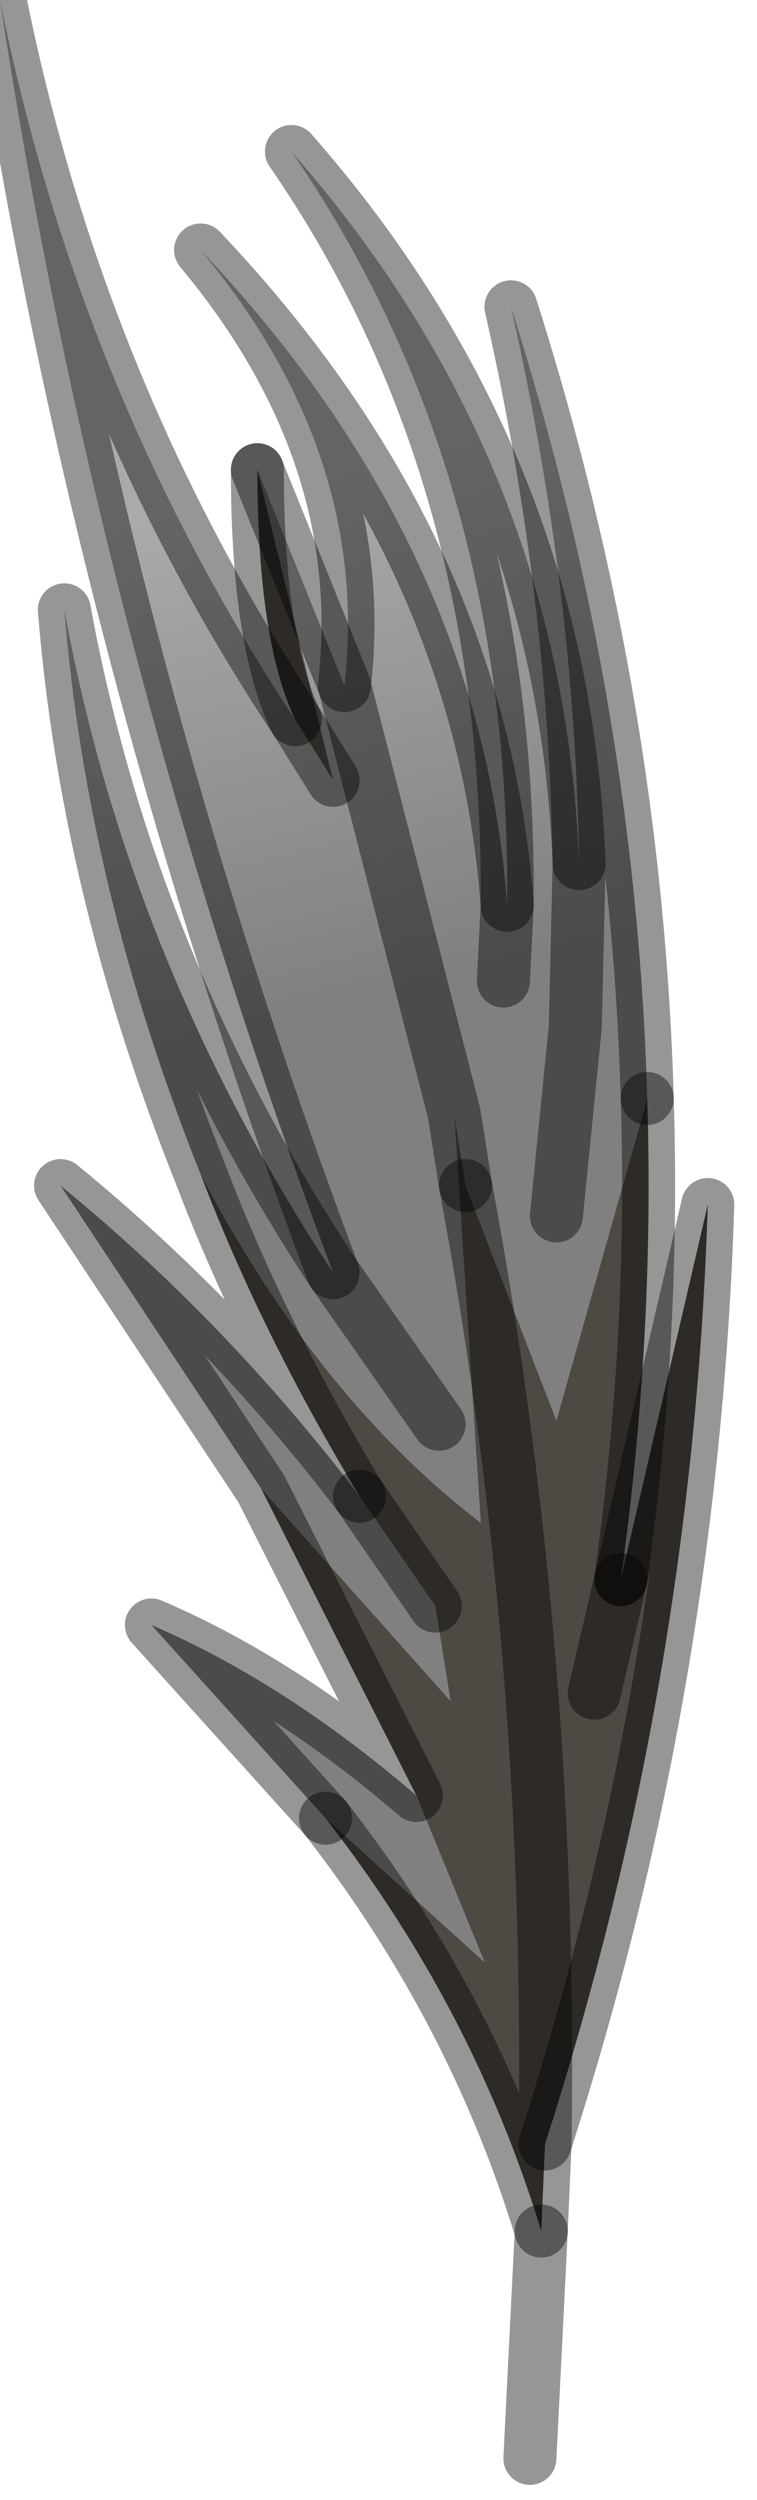 <?xml version="1.0" encoding="utf-8"?>
<svg version="1.1" id="Layer_1"
xmlns="http://www.w3.org/2000/svg"
xmlns:xlink="http://www.w3.org/1999/xlink"
width="10px" height="33px"
xml:space="preserve">
<g id="PathID_3153" transform="matrix(1, 0, 0, 1, 0, 0)">
<linearGradient
id="LinearGradID_1037" gradientUnits="userSpaceOnUse" gradientTransform="matrix(0.001, 0.004, -0.012, 0.003, 3.15, 10.05)" spreadMethod ="pad" x1="-819.2" y1="0" x2="819.2" y2="0" >
<stop  offset="0" style="stop-color:#AAAAAA;stop-opacity:1" />
<stop  offset="1" style="stop-color:#808080;stop-opacity:1" />
</linearGradient>
<path style="fill:url(#LinearGradID_1037) " d="M2.65 15.5Q1.15 11.75 0.85 8.05Q1.7 12.7 4.4 16.8L5.8 18.8L4.4 16.8Q1.3 8.55 0 0Q1.05 5.2 3.9 9.5L4.4 10.3L3.4 6.2L4.55 9.05Q4.9 6 2.65 3.3Q6.35 7.2 6.7 11.95Q6.75 6.2 3.85 2Q7.45 6.1 7.65 11.4L7.6 13.55L7.35 16.05L7.6 13.55L7.65 11.4Q7.6 7.8 6.75 4.05Q8.4 9.25 8.55 14.5L7.35 18.75L6.15 15.65L6 14.7L4.55 9.05L6 14.7L6.35 20.1Q4.2 18.45 2.65 15.5M6.65 12.95L6.7 11.95L6.65 12.95M6.4 25.9L4.3 24L2 21.45Q3.75 22.2 5.5 23.7L6.4 25.9M5.75 21.2L5.95 22.45L3.45 19.65L0.8 15.65Q3 17.45 4.75 19.75L5.75 21.2" />
<path style="fill:#4F4943;fill-opacity:1" d="M3.4 6.2L4.4 10.3L3.9 9.5Q3.4 8.45 3.4 6.2M7.15 29.45Q6.25 26.5 4.3 24L6.4 25.9L5.5 23.7L3.45 19.65L5.95 22.45L5.75 21.2L4.75 19.75Q3.45 17.6 2.65 15.5Q4.2 18.45 6.35 20.1L6 14.7L6.15 15.65L7.35 18.75L8.55 14.5Q8.65 17.65 8.2 20.85L9.35 15.9Q9.15 22.25 7.2 28.3L7.15 29.45M7.85 22.35L8.2 20.85L7.85 22.35M6.15 15.65Q7.3 21.8 7.2 28.3Q7.3 21.8 6.15 15.65" />
<path style="fill:none;stroke-width:0.7;stroke-linecap:round;stroke-linejoin:round;stroke-miterlimit:3;stroke:#000000;stroke-opacity:0.412" d="M4.55 9.05L3.4 6.2" />
<path style="fill:none;stroke-width:0.7;stroke-linecap:round;stroke-linejoin:round;stroke-miterlimit:3;stroke:#000000;stroke-opacity:0.412" d="M4.4 10.3L3.9 9.5Q1.05 5.2 0 0Q1.3 8.55 4.4 16.8L5.8 18.8" />
<path style="fill:none;stroke-width:0.7;stroke-linecap:round;stroke-linejoin:round;stroke-miterlimit:3;stroke:#000000;stroke-opacity:0.412" d="M3.4 6.2Q3.4 8.45 3.9 9.5" />
<path style="fill:none;stroke-width:0.7;stroke-linecap:round;stroke-linejoin:round;stroke-miterlimit:3;stroke:#000000;stroke-opacity:0.412" d="M6.7 11.95Q6.35 7.2 2.65 3.3Q4.9 6 4.55 9.05L6 14.7L6.15 15.65" />
<path style="fill:none;stroke-width:0.7;stroke-linecap:round;stroke-linejoin:round;stroke-miterlimit:3;stroke:#000000;stroke-opacity:0.412" d="M8.55 14.5Q8.4 9.25 6.75 4.05Q7.6 7.8 7.65 11.4L7.6 13.55L7.35 16.05" />
<path style="fill:none;stroke-width:0.7;stroke-linecap:round;stroke-linejoin:round;stroke-miterlimit:3;stroke:#000000;stroke-opacity:0.412" d="M7.65 11.4Q7.45 6.1 3.85 2Q6.75 6.2 6.7 11.95L6.65 12.95" />
<path style="fill:none;stroke-width:0.7;stroke-linecap:round;stroke-linejoin:round;stroke-miterlimit:3;stroke:#000000;stroke-opacity:0.412" d="M4.3 24L2 21.45Q3.75 22.2 5.5 23.7L3.45 19.65L0.8 15.65Q3 17.45 4.75 19.75Q3.45 17.6 2.65 15.5Q1.15 11.75 0.85 8.05Q1.7 12.7 4.4 16.8" />
<path style="fill:none;stroke-width:0.7;stroke-linecap:round;stroke-linejoin:round;stroke-miterlimit:3;stroke:#000000;stroke-opacity:0.412" d="M8.2 20.85L7.85 22.35" />
<path style="fill:none;stroke-width:0.7;stroke-linecap:round;stroke-linejoin:round;stroke-miterlimit:3;stroke:#000000;stroke-opacity:0.412" d="M8.2 20.85Q8.65 17.65 8.55 14.5" />
<path style="fill:none;stroke-width:0.7;stroke-linecap:round;stroke-linejoin:round;stroke-miterlimit:3;stroke:#000000;stroke-opacity:0.412" d="M7.2 28.3Q9.15 22.25 9.35 15.9L8.2 20.85" />
<path style="fill:none;stroke-width:0.7;stroke-linecap:round;stroke-linejoin:round;stroke-miterlimit:3;stroke:#000000;stroke-opacity:0.412" d="M4.75 19.75L5.75 21.2" />
<path style="fill:none;stroke-width:0.7;stroke-linecap:round;stroke-linejoin:round;stroke-miterlimit:3;stroke:#000000;stroke-opacity:0.412" d="M4.3 24Q6.25 26.5 7.15 29.45L7.2 28.3Q7.3 21.8 6.15 15.65" />
<path style="fill:none;stroke-width:0.7;stroke-linecap:round;stroke-linejoin:round;stroke-miterlimit:3;stroke:#000000;stroke-opacity:0.412" d="M7 32.45L7.15 29.45" />
</g>
</svg>
